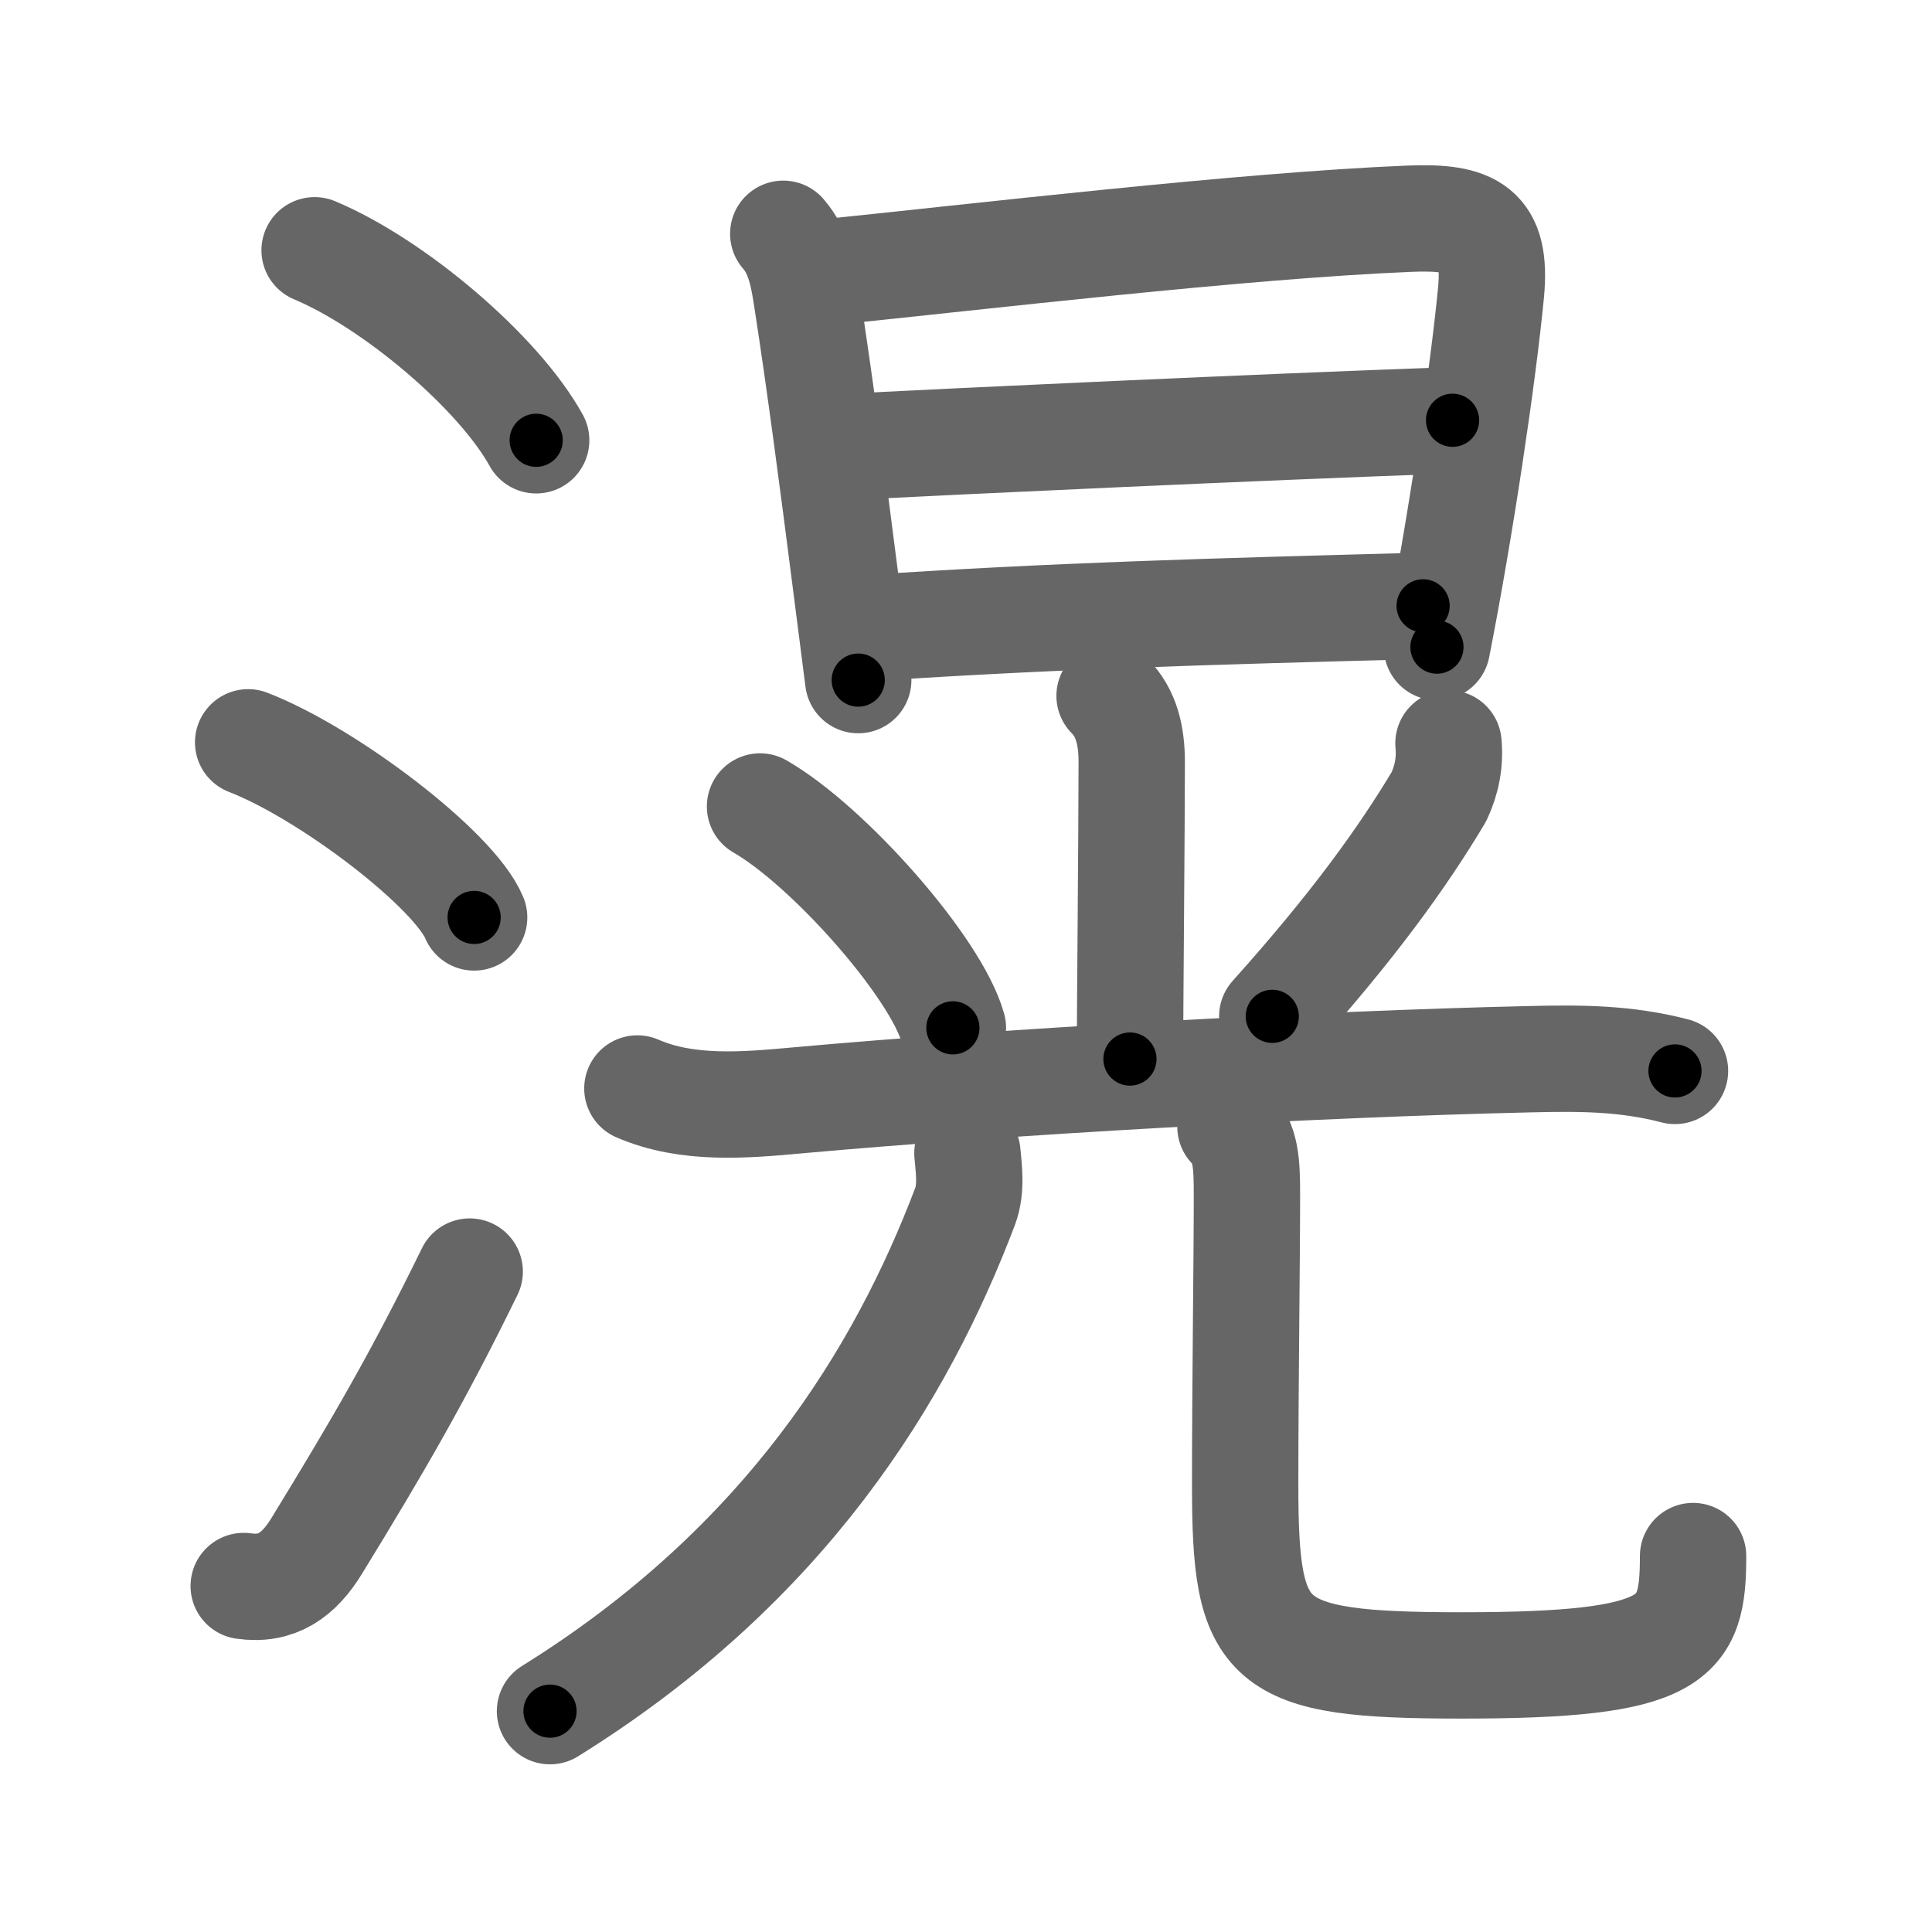 <svg xmlns="http://www.w3.org/2000/svg" viewBox="0 0 109 109" id="6ec9"><g fill="none" stroke="#666" stroke-width="6" stroke-linecap="round" stroke-linejoin="round"><g><g><path d="M17.75,14.12c4.5,1.89,10.38,6.88,12.5,10.72" /><path d="M14,41.88c4.5,1.74,11.62,7.17,12.75,9.88" /><path d="M13.75,89.48c1.88,0.27,3.11-0.62,4.11-2.25c3.52-5.74,5.79-9.66,8.64-15.49" /></g><g><g><path d="M44.19,13.19c0.93,1.06,1.15,2.48,1.35,3.8c0.68,4.38,1.43,10.03,2.19,16c0.23,1.77,0.46,3.58,0.69,5.38" /><path d="M46.35,15.39c8.85-0.9,23.68-2.66,33.15-3.05c3.6-0.15,4.96,0.57,4.62,4.17c-0.45,4.68-1.74,13.37-3.05,20" /><path d="M47.86,25.21c6.64-0.34,22.64-1.09,34.09-1.5" /><path d="M49.11,35.43c10.26-0.68,19.01-0.93,31.18-1.25" /></g><g><g><path d="M62.6,39.26c0.95,0.95,1.25,2.24,1.25,3.73c0,3.76-0.1,14.31-0.1,16.76" /><path d="M42.88,45.5c3.84,2.2,9.92,9.06,10.88,12.49" /><path d="M81.72,41.94c0.1,1.05-0.09,2.05-0.54,3.01c-2.05,3.43-4.85,7.32-9.4,12.39" /></g><g><g><path d="M35.96,61.41c2.82,1.23,6.09,0.94,9.04,0.67c11.85-1.07,29.34-2.05,41.25-2.32c2.88-0.07,5.45-0.07,8.25,0.66" /></g><g><g><path d="M54.58,65.06c0.06,0.75,0.26,1.96-0.13,3c-3.58,9.44-10.08,20.19-23.42,28.48" /></g><path d="M69.42,63.57c0.88,0.88,0.93,2.05,0.93,3.86c0,3.66-0.1,10.7-0.1,16.32c0,9.12,1,10.21,12.21,10.21c12.17,0,13.06-1.46,13.06-6.17" /></g></g></g></g></g></g><g fill="none" stroke="#000" stroke-width="3" stroke-linecap="round" stroke-linejoin="round"><path d="M17.75,14.12c4.5,1.89,10.38,6.88,12.5,10.72" stroke-dasharray="16.694" stroke-dashoffset="16.694"><animate attributeName="stroke-dashoffset" values="16.694;16.694;0" dur="0.167s" fill="freeze" begin="0s;6ec9.click" /></path><path d="M14,41.88c4.5,1.74,11.62,7.17,12.75,9.88" stroke-dasharray="16.356" stroke-dashoffset="16.356"><animate attributeName="stroke-dashoffset" values="16.356" fill="freeze" begin="6ec9.click" /><animate attributeName="stroke-dashoffset" values="16.356;16.356;0" keyTimes="0;0.505;1" dur="0.331s" fill="freeze" begin="0s;6ec9.click" /></path><path d="M13.75,89.48c1.88,0.27,3.11-0.62,4.11-2.25c3.52-5.74,5.79-9.66,8.64-15.49" stroke-dasharray="22.761" stroke-dashoffset="22.761"><animate attributeName="stroke-dashoffset" values="22.761" fill="freeze" begin="6ec9.click" /><animate attributeName="stroke-dashoffset" values="22.761;22.761;0" keyTimes="0;0.592;1" dur="0.559s" fill="freeze" begin="0s;6ec9.click" /></path><path d="M44.19,13.19c0.93,1.06,1.15,2.48,1.35,3.8c0.68,4.38,1.43,10.03,2.19,16c0.23,1.77,0.46,3.58,0.69,5.38" stroke-dasharray="25.667" stroke-dashoffset="25.667"><animate attributeName="stroke-dashoffset" values="25.667" fill="freeze" begin="6ec9.click" /><animate attributeName="stroke-dashoffset" values="25.667;25.667;0" keyTimes="0;0.685;1" dur="0.816s" fill="freeze" begin="0s;6ec9.click" /></path><path d="M46.35,15.39c8.85-0.9,23.68-2.66,33.15-3.05c3.6-0.15,4.96,0.57,4.62,4.17c-0.45,4.68-1.74,13.37-3.05,20" stroke-dasharray="61.195" stroke-dashoffset="61.195"><animate attributeName="stroke-dashoffset" values="61.195" fill="freeze" begin="6ec9.click" /><animate attributeName="stroke-dashoffset" values="61.195;61.195;0" keyTimes="0;0.639;1" dur="1.276s" fill="freeze" begin="0s;6ec9.click" /></path><path d="M47.86,25.21c6.64-0.34,22.64-1.09,34.09-1.5" stroke-dasharray="34.124" stroke-dashoffset="34.124"><animate attributeName="stroke-dashoffset" values="34.124" fill="freeze" begin="6ec9.click" /><animate attributeName="stroke-dashoffset" values="34.124;34.124;0" keyTimes="0;0.789;1" dur="1.617s" fill="freeze" begin="0s;6ec9.click" /></path><path d="M49.11,35.43c10.26-0.68,19.01-0.93,31.18-1.25" stroke-dasharray="31.208" stroke-dashoffset="31.208"><animate attributeName="stroke-dashoffset" values="31.208" fill="freeze" begin="6ec9.click" /><animate attributeName="stroke-dashoffset" values="31.208;31.208;0" keyTimes="0;0.838;1" dur="1.929s" fill="freeze" begin="0s;6ec9.click" /></path><path d="M62.6,39.26c0.95,0.95,1.25,2.24,1.25,3.73c0,3.76-0.1,14.31-0.1,16.76" stroke-dasharray="20.804" stroke-dashoffset="20.804"><animate attributeName="stroke-dashoffset" values="20.804" fill="freeze" begin="6ec9.click" /><animate attributeName="stroke-dashoffset" values="20.804;20.804;0" keyTimes="0;0.903;1" dur="2.137s" fill="freeze" begin="0s;6ec9.click" /></path><path d="M42.88,45.5c3.84,2.2,9.92,9.06,10.88,12.49" stroke-dasharray="16.8" stroke-dashoffset="16.8"><animate attributeName="stroke-dashoffset" values="16.8" fill="freeze" begin="6ec9.click" /><animate attributeName="stroke-dashoffset" values="16.8;16.8;0" keyTimes="0;0.927;1" dur="2.305s" fill="freeze" begin="0s;6ec9.click" /></path><path d="M81.72,41.94c0.1,1.05-0.09,2.05-0.54,3.01c-2.05,3.43-4.85,7.32-9.4,12.39" stroke-dasharray="18.673" stroke-dashoffset="18.673"><animate attributeName="stroke-dashoffset" values="18.673" fill="freeze" begin="6ec9.click" /><animate attributeName="stroke-dashoffset" values="18.673;18.673;0" keyTimes="0;0.925;1" dur="2.492s" fill="freeze" begin="0s;6ec9.click" /></path><path d="M35.96,61.41c2.82,1.23,6.09,0.94,9.04,0.67c11.85-1.07,29.34-2.05,41.25-2.32c2.88-0.07,5.45-0.07,8.25,0.66" stroke-dasharray="58.794" stroke-dashoffset="58.794"><animate attributeName="stroke-dashoffset" values="58.794" fill="freeze" begin="6ec9.click" /><animate attributeName="stroke-dashoffset" values="58.794;58.794;0" keyTimes="0;0.809;1" dur="3.08s" fill="freeze" begin="0s;6ec9.click" /></path><path d="M54.58,65.06c0.06,0.75,0.26,1.96-0.13,3c-3.58,9.44-10.08,20.19-23.42,28.48" stroke-dasharray="40.603" stroke-dashoffset="40.603"><animate attributeName="stroke-dashoffset" values="40.603" fill="freeze" begin="6ec9.click" /><animate attributeName="stroke-dashoffset" values="40.603;40.603;0" keyTimes="0;0.884;1" dur="3.486s" fill="freeze" begin="0s;6ec9.click" /></path><path d="M69.42,63.57c0.88,0.88,0.93,2.05,0.93,3.86c0,3.66-0.1,10.7-0.1,16.32c0,9.12,1,10.21,12.21,10.21c12.17,0,13.06-1.46,13.06-6.17" stroke-dasharray="56.827" stroke-dashoffset="56.827"><animate attributeName="stroke-dashoffset" values="56.827" fill="freeze" begin="6ec9.click" /><animate attributeName="stroke-dashoffset" values="56.827;56.827;0" keyTimes="0;0.86;1" dur="4.054s" fill="freeze" begin="0s;6ec9.click" /></path></g></svg>